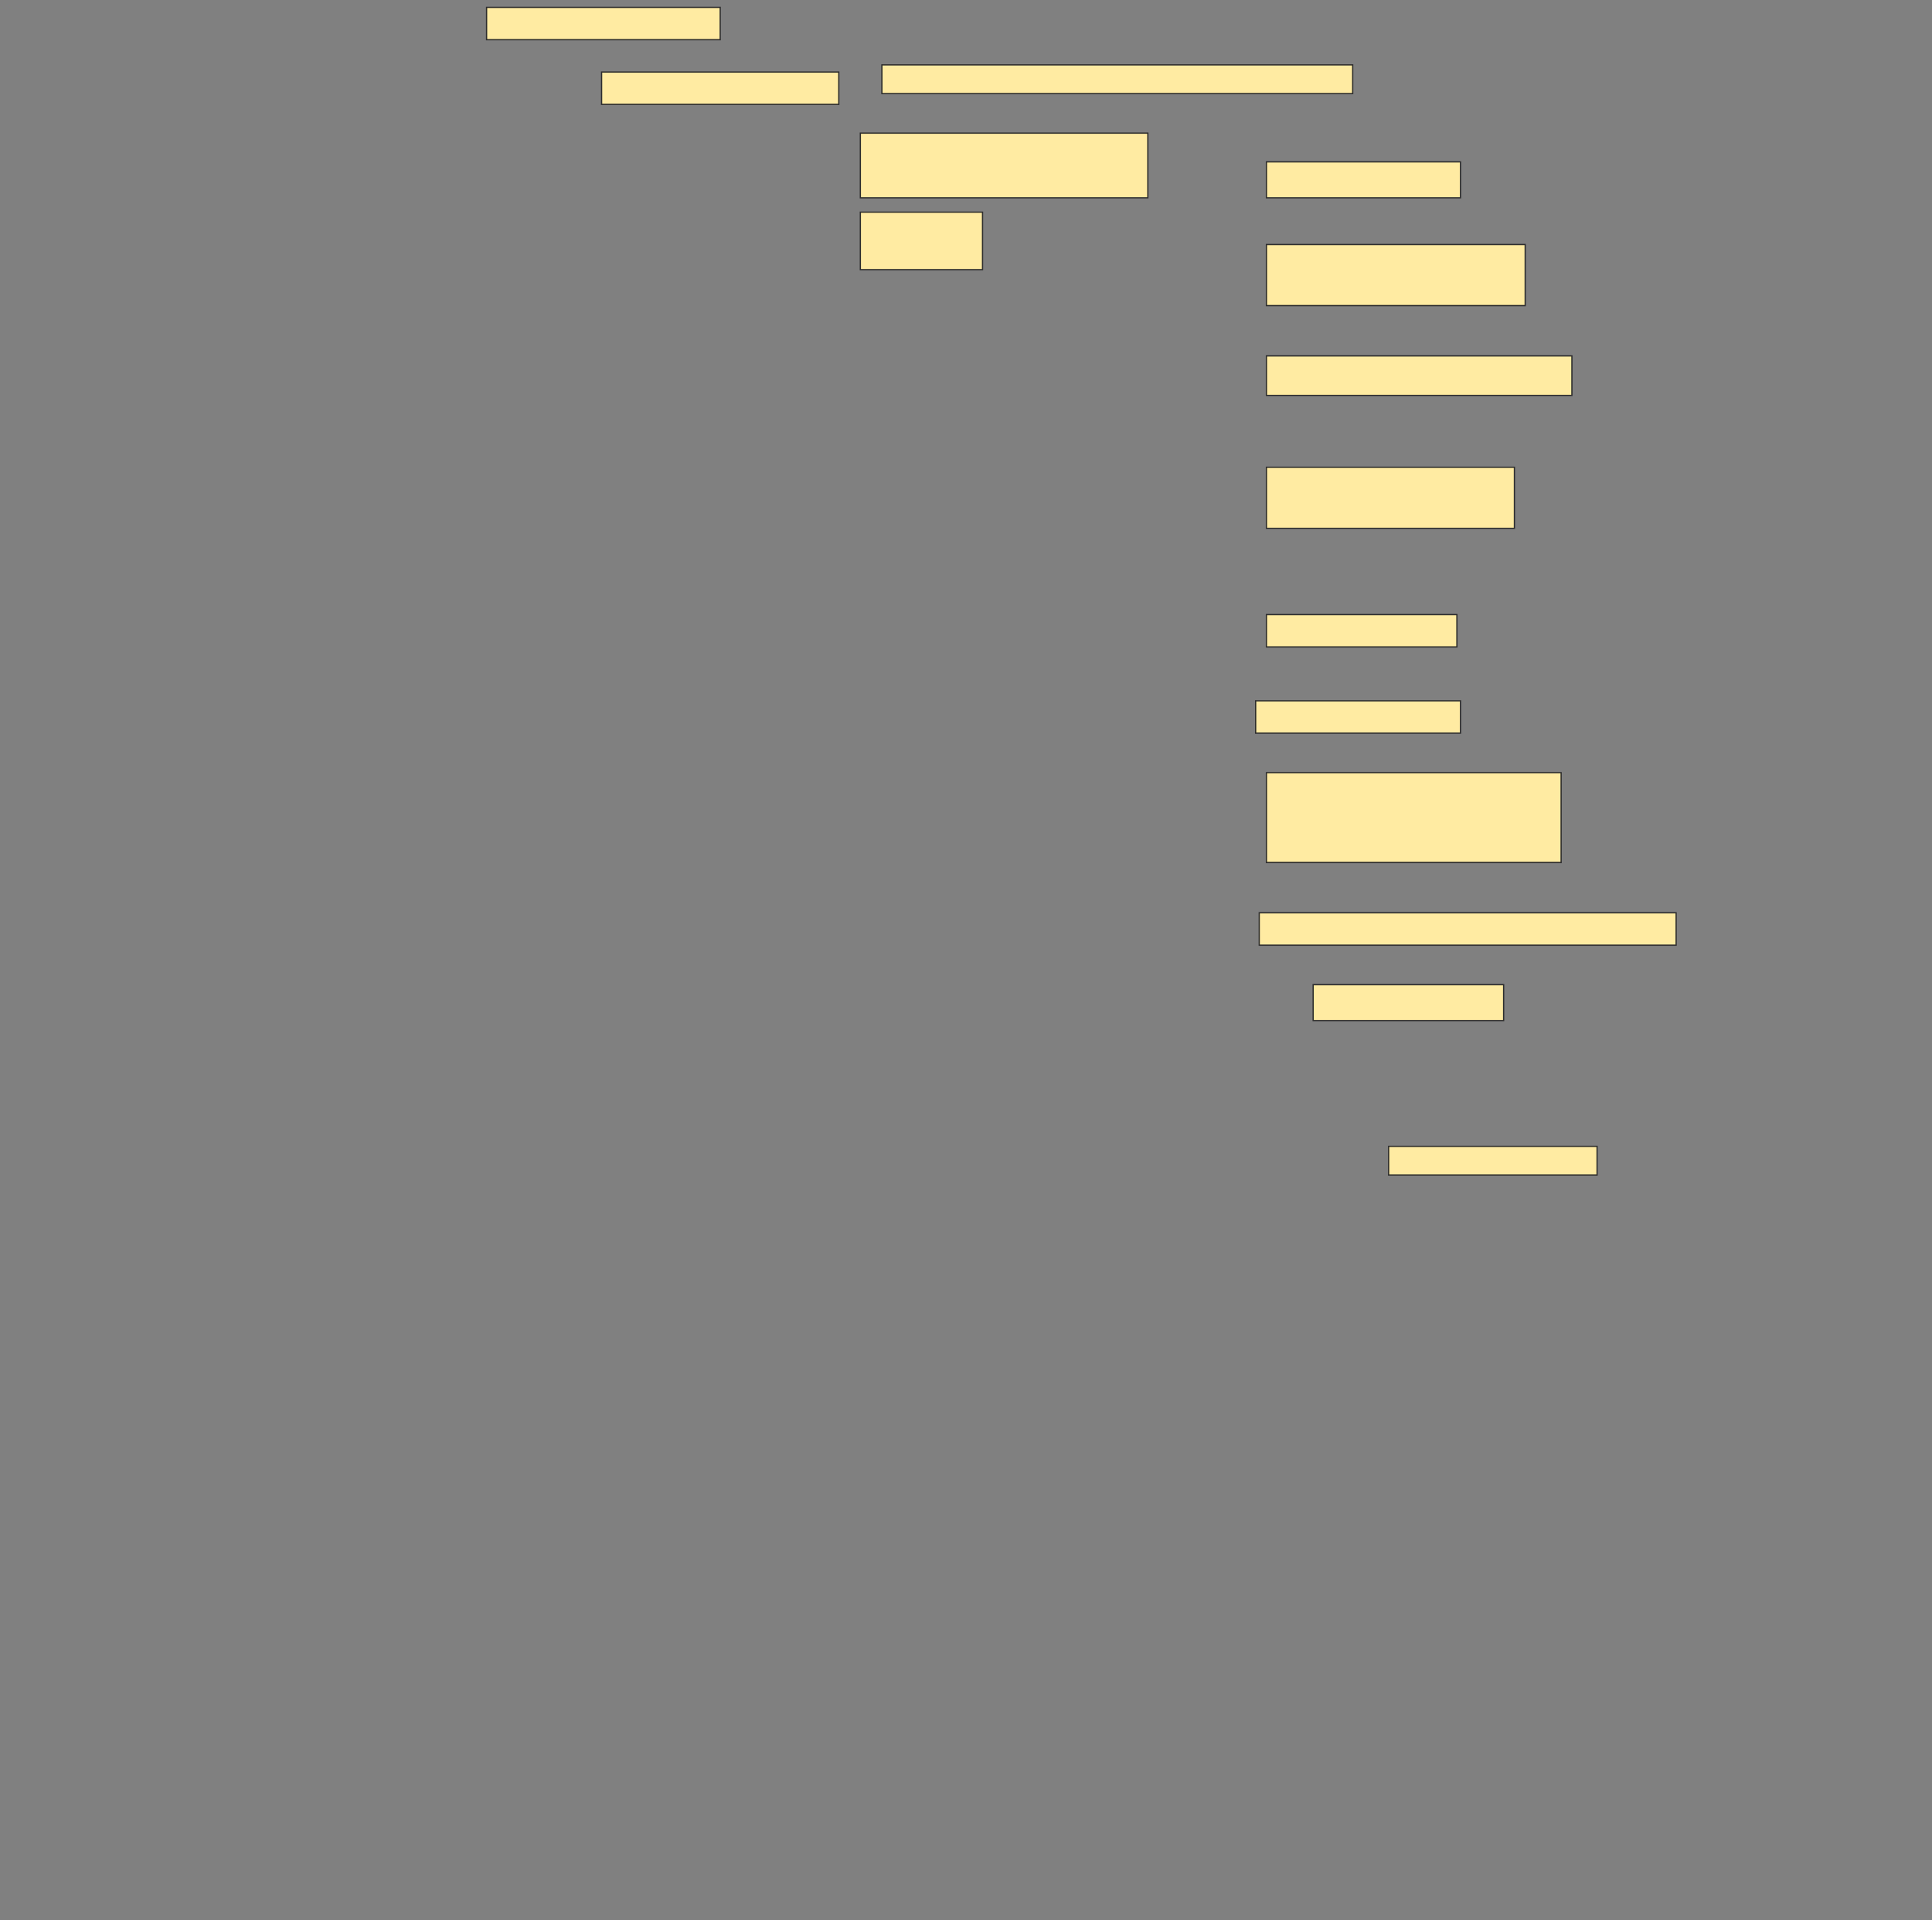 <svg height="1527" width="1536" xmlns="http://www.w3.org/2000/svg">
 <rect width="100%" height="100%" fill="#808080" stroke="none"/>
 <!-- Created with Image Occlusion Enhanced -->
 <g>
  <title>Labels</title>
 </g>
 <g>
  <title>Masks</title>
  <rect fill="#FFEBA2" height="25.714" id="3c23acba3a2f49d1bd59b90af73c3129-ao-1" stroke="#2D2D2D" width="185.714" x="386.857" y="5.857"/>
  <rect fill="#FFEBA2" height="25.714" id="3c23acba3a2f49d1bd59b90af73c3129-ao-2" stroke="#2D2D2D" width="188.571" x="478.286" y="57.286"/>
  <rect fill="#FFEBA2" height="22.857" id="3c23acba3a2f49d1bd59b90af73c3129-ao-3" stroke="#2D2D2D" width="374.286" x="701.143" y="51.571"/>
  <rect fill="#FFEBA2" height="51.429" id="3c23acba3a2f49d1bd59b90af73c3129-ao-4" stroke="#2D2D2D" width="228.571" x="684" y="105.857"/>
  <rect fill="#FFEBA2" height="28.571" id="3c23acba3a2f49d1bd59b90af73c3129-ao-5" stroke="#2D2D2D" width="154.286" x="1006.857" y="128.714"/>
  <rect fill="#FFEBA2" height="45.714" id="3c23acba3a2f49d1bd59b90af73c3129-ao-6" stroke="#2D2D2D" width="97.143" x="684" y="168.714"/>
  <rect fill="#FFEBA2" height="48.571" id="3c23acba3a2f49d1bd59b90af73c3129-ao-7" stroke="#2D2D2D" width="205.714" x="1006.857" y="194.428"/>
  <rect fill="#FFEBA2" height="31.429" id="3c23acba3a2f49d1bd59b90af73c3129-ao-8" stroke="#2D2D2D" width="242.857" x="1006.857" y="283"/>
  <rect fill="#FFEBA2" height="48.571" id="3c23acba3a2f49d1bd59b90af73c3129-ao-9" stroke="#2D2D2D" width="197.143" x="1006.857" y="371.571"/>
  <rect fill="#FFEBA2" height="25.714" id="3c23acba3a2f49d1bd59b90af73c3129-ao-10" stroke="#2D2D2D" width="151.429" x="1006.857" y="488.714"/>
  <rect fill="#FFEBA2" height="25.714" id="3c23acba3a2f49d1bd59b90af73c3129-ao-11" stroke="#2D2D2D" width="162.857" x="998.286" y="557.286"/>
  <rect fill="#FFEBA2" height="71.429" id="3c23acba3a2f49d1bd59b90af73c3129-ao-12" stroke="#2D2D2D" width="234.286" x="1006.857" y="614.429"/>
  <rect fill="#FFEBA2" height="25.714" id="3c23acba3a2f49d1bd59b90af73c3129-ao-13" stroke="#2D2D2D" width="331.429" x="1001.143" y="725.857"/>
  <rect fill="#FFEBA2" height="28.571" id="3c23acba3a2f49d1bd59b90af73c3129-ao-14" stroke="#2D2D2D" width="151.429" x="1044" y="783"/>
  
  <rect fill="#FFEBA2" height="22.857" id="3c23acba3a2f49d1bd59b90af73c3129-ao-16" stroke="#2D2D2D" width="165.714" x="1104" y="911.571"/>
 </g>
</svg>
